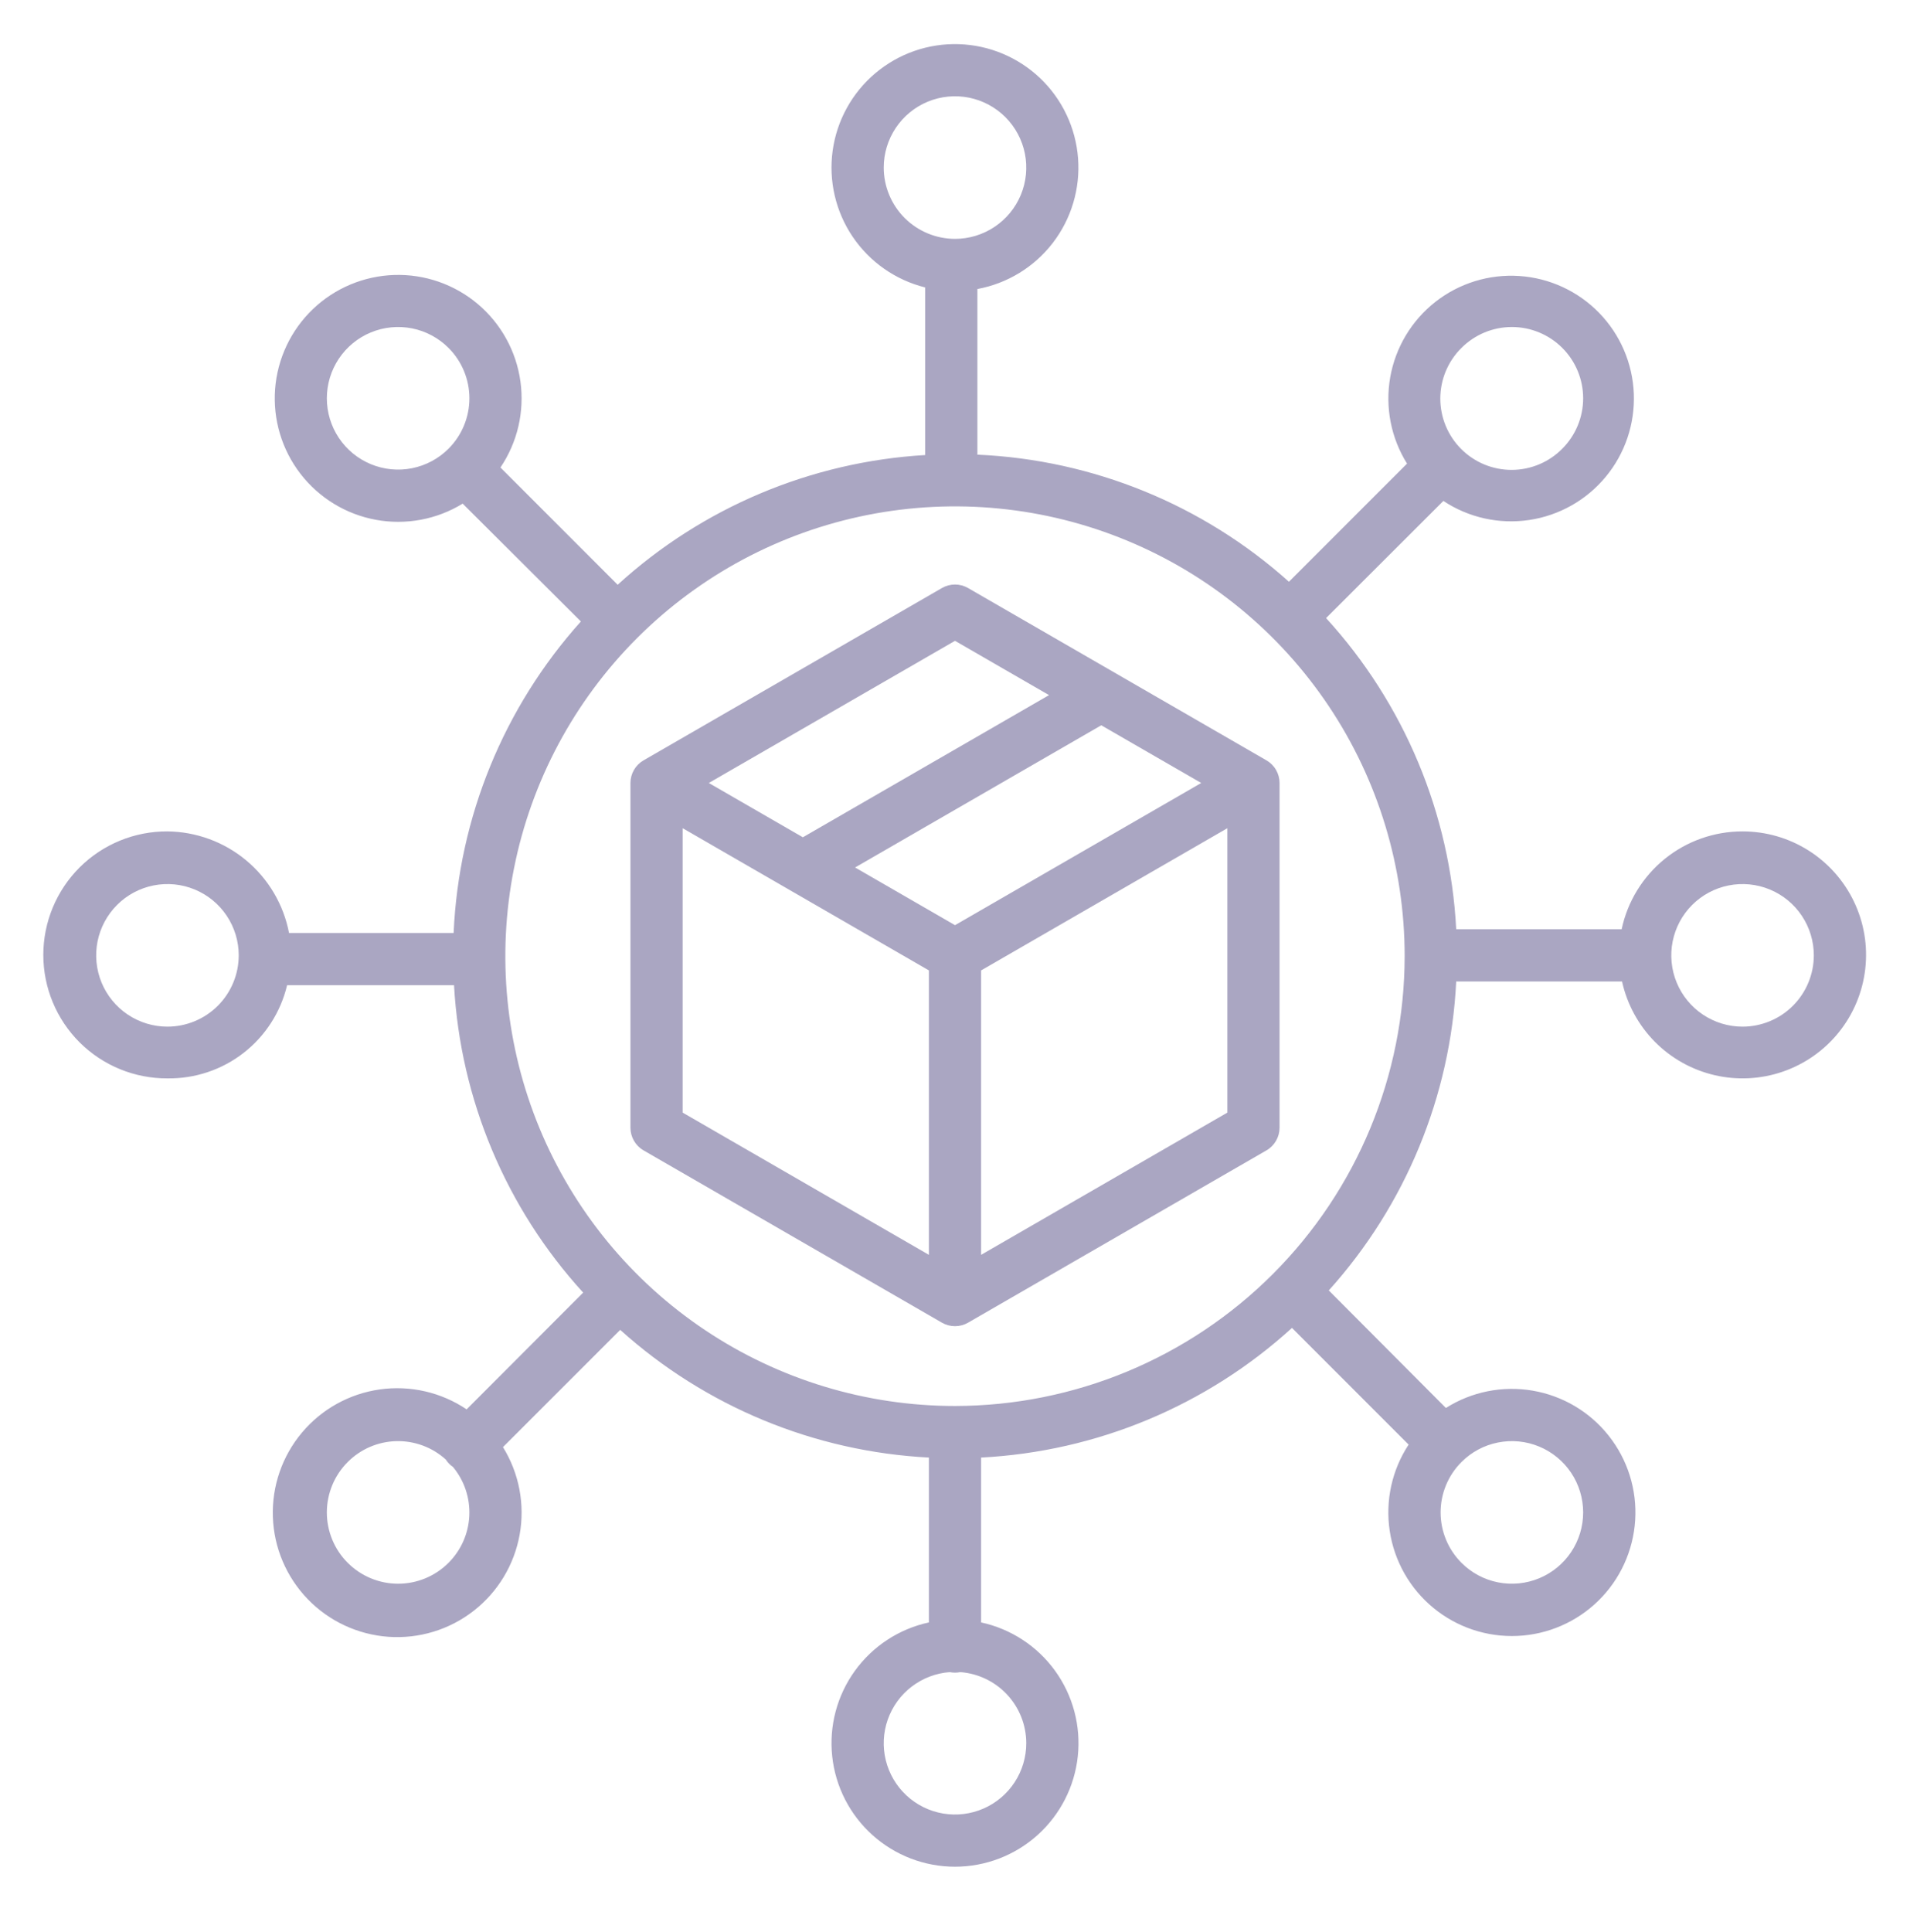 <svg width="90" height="91" viewBox="0 0 90 91" fill="none" xmlns="http://www.w3.org/2000/svg">
<path d="M82.11 39.164C80.776 39.162 79.482 39.619 78.445 40.458C77.407 41.297 76.69 42.467 76.413 43.772H68.617C68.334 38.323 66.166 33.142 62.485 29.115L68.012 23.597C69.203 24.385 70.642 24.705 72.054 24.495C73.466 24.286 74.751 23.562 75.661 22.462C76.572 21.363 77.043 19.966 76.986 18.539C76.928 17.113 76.345 15.758 75.349 14.736C74.353 13.714 73.014 13.095 71.59 13.001C70.166 12.906 68.757 13.341 67.634 14.222C66.511 15.104 65.754 16.369 65.507 17.775C65.261 19.181 65.543 20.628 66.3 21.839L60.735 27.404C56.681 23.771 51.493 21.656 46.055 21.417V13.615C47.467 13.354 48.732 12.581 49.608 11.443C50.483 10.305 50.907 8.884 50.798 7.452C50.689 6.021 50.055 4.68 49.017 3.688C47.979 2.697 46.611 2.124 45.176 2.08C43.741 2.036 42.34 2.524 41.243 3.451C40.147 4.377 39.432 5.677 39.235 7.099C39.039 8.521 39.376 9.966 40.18 11.155C40.985 12.344 42.2 13.193 43.594 13.54V21.435C38.207 21.752 33.092 23.909 29.104 27.546L23.581 22.022C24.385 20.833 24.72 19.389 24.523 17.967C24.326 16.546 23.61 15.247 22.513 14.321C21.416 13.396 20.016 12.908 18.581 12.953C17.147 12.998 15.779 13.571 14.742 14.563C13.705 15.556 13.072 16.896 12.963 18.327C12.855 19.759 13.28 21.179 14.156 22.316C15.032 23.453 16.298 24.226 17.709 24.485C19.121 24.745 20.578 24.474 21.802 23.724L27.372 29.275C23.735 33.324 21.615 38.51 21.375 43.948H13.619C13.363 42.612 12.652 41.406 11.608 40.534C10.564 39.662 9.25 39.178 7.89 39.164C7.124 39.16 6.364 39.307 5.654 39.598C4.945 39.888 4.3 40.316 3.756 40.856C3.213 41.397 2.781 42.04 2.487 42.748C2.193 43.455 2.041 44.215 2.041 44.981C2.041 45.748 2.193 46.507 2.487 47.215C2.781 47.922 3.213 48.565 3.756 49.106C4.3 49.646 4.945 50.074 5.654 50.364C6.364 50.655 7.124 50.802 7.89 50.798C9.189 50.817 10.456 50.393 11.481 49.595C12.506 48.797 13.228 47.673 13.528 46.409H21.394C21.695 51.792 23.844 56.907 27.479 60.889L21.988 66.389C20.787 65.582 19.329 65.247 17.896 65.45C16.463 65.652 15.155 66.378 14.225 67.487C13.295 68.596 12.808 70.009 12.857 71.456C12.907 72.902 13.49 74.279 14.494 75.322C15.498 76.364 16.853 76.998 18.296 77.102C19.74 77.206 21.171 76.772 22.314 75.883C23.457 74.995 24.23 73.716 24.486 72.291C24.742 70.867 24.462 69.398 23.7 68.167L29.224 62.644C33.239 66.257 38.375 68.381 43.77 68.659V76.425C42.366 76.729 41.124 77.541 40.283 78.705C39.442 79.87 39.061 81.304 39.214 82.732C39.366 84.16 40.042 85.481 41.11 86.441C42.178 87.401 43.564 87.933 45 87.933C46.436 87.933 47.822 87.401 48.89 86.441C49.958 85.481 50.634 84.16 50.786 82.732C50.939 81.304 50.558 79.87 49.717 78.705C48.876 77.541 47.634 76.729 46.23 76.425V68.659C51.673 68.379 56.849 66.221 60.879 62.552L66.375 68.049C65.586 69.249 65.269 70.7 65.485 72.12C65.701 73.541 66.434 74.831 67.544 75.743C68.654 76.656 70.063 77.125 71.498 77.061C72.933 76.998 74.295 76.405 75.32 75.399C76.345 74.392 76.961 73.041 77.05 71.607C77.14 70.173 76.695 68.757 75.803 67.631C74.911 66.504 73.634 65.748 72.218 65.507C70.801 65.265 69.345 65.556 68.131 66.324L62.613 60.786C66.23 56.771 68.351 51.631 68.617 46.233H76.431C76.668 47.304 77.202 48.287 77.972 49.068C78.743 49.849 79.719 50.395 80.787 50.645C81.855 50.895 82.972 50.838 84.009 50.48C85.046 50.123 85.961 49.479 86.648 48.624C87.335 47.769 87.766 46.736 87.891 45.647C88.017 44.557 87.832 43.454 87.357 42.465C86.882 41.476 86.138 40.641 85.21 40.057C84.281 39.473 83.206 39.163 82.109 39.164H82.11ZM68.866 16.387C69.496 15.758 70.35 15.404 71.24 15.404C72.131 15.404 72.985 15.758 73.615 16.387C74.245 17.017 74.599 17.871 74.599 18.762C74.599 19.653 74.245 20.507 73.615 21.137C73.304 21.452 72.934 21.702 72.526 21.873C72.117 22.044 71.679 22.133 71.237 22.134C70.794 22.136 70.355 22.049 69.946 21.881C69.537 21.712 69.165 21.464 68.852 21.151C68.539 20.838 68.291 20.466 68.122 20.057C67.953 19.648 67.867 19.209 67.868 18.766C67.87 18.323 67.958 17.885 68.129 17.477C68.301 17.069 68.551 16.698 68.866 16.387V16.387ZM21.134 21.137C20.665 21.607 20.066 21.926 19.415 22.056C18.763 22.186 18.088 22.119 17.474 21.865C16.86 21.611 16.336 21.18 15.967 20.628C15.598 20.076 15.401 19.426 15.401 18.762C15.401 18.098 15.598 17.448 15.967 16.896C16.336 16.344 16.86 15.913 17.474 15.659C18.088 15.405 18.763 15.339 19.415 15.468C20.066 15.598 20.665 15.918 21.134 16.387C21.446 16.699 21.694 17.07 21.862 17.477C22.031 17.884 22.118 18.321 22.118 18.762C22.118 19.203 22.031 19.64 21.862 20.047C21.694 20.455 21.446 20.825 21.134 21.137ZM7.89 48.361C7.226 48.361 6.577 48.164 6.024 47.795C5.472 47.426 5.042 46.902 4.787 46.288C4.533 45.674 4.467 44.999 4.596 44.347C4.726 43.696 5.046 43.098 5.516 42.628C5.985 42.158 6.584 41.838 7.235 41.709C7.887 41.579 8.562 41.646 9.176 41.9C9.789 42.154 10.314 42.585 10.683 43.137C11.052 43.689 11.249 44.339 11.249 45.003C11.248 45.893 10.894 46.747 10.264 47.377C9.634 48.006 8.781 48.36 7.89 48.361ZM21.134 73.618C20.822 73.93 20.452 74.177 20.045 74.346C19.637 74.515 19.201 74.602 18.759 74.602C18.319 74.602 17.882 74.515 17.474 74.346C17.067 74.177 16.697 73.93 16.385 73.618C16.073 73.306 15.825 72.936 15.657 72.529C15.488 72.121 15.401 71.684 15.401 71.243C15.401 70.802 15.488 70.366 15.657 69.958C15.825 69.551 16.073 69.181 16.385 68.869C16.992 68.26 17.811 67.908 18.671 67.886C19.531 67.864 20.367 68.174 21.005 68.751C21.093 68.891 21.21 69.01 21.346 69.103C21.88 69.747 22.153 70.566 22.114 71.402C22.075 72.237 21.725 73.027 21.134 73.618V73.618ZM68.866 68.869C69.335 68.399 69.934 68.079 70.585 67.95C71.237 67.82 71.912 67.886 72.526 68.141C73.14 68.395 73.664 68.825 74.033 69.377C74.402 69.93 74.599 70.579 74.599 71.243C74.599 71.908 74.402 72.557 74.033 73.109C73.664 73.662 73.14 74.092 72.526 74.346C71.912 74.6 71.237 74.667 70.585 74.537C69.934 74.408 69.335 74.088 68.866 73.618C68.554 73.306 68.306 72.936 68.138 72.529C67.969 72.121 67.882 71.684 67.882 71.243C67.882 70.802 67.969 70.366 68.138 69.958C68.306 69.551 68.554 69.18 68.866 68.869ZM41.642 7.893C41.642 7.229 41.839 6.579 42.208 6.027C42.577 5.475 43.101 5.044 43.715 4.79C44.328 4.536 45.004 4.47 45.655 4.599C46.307 4.729 46.905 5.049 47.375 5.518C47.844 5.988 48.164 6.586 48.294 7.238C48.423 7.889 48.357 8.565 48.103 9.178C47.849 9.792 47.418 10.316 46.866 10.685C46.314 11.055 45.664 11.252 45 11.252C44.11 11.251 43.256 10.896 42.626 10.267C41.997 9.637 41.643 8.783 41.642 7.893ZM48.358 82.112C48.359 82.766 48.169 83.406 47.811 83.953C47.453 84.501 46.944 84.932 46.344 85.193C45.745 85.455 45.083 85.536 44.438 85.427C43.794 85.318 43.195 85.022 42.715 84.578C42.236 84.133 41.897 83.558 41.74 82.923C41.583 82.289 41.614 81.622 41.831 81.005C42.047 80.388 42.439 79.847 42.958 79.45C43.477 79.052 44.101 78.815 44.753 78.766C44.916 78.8 45.084 78.8 45.247 78.766C46.092 78.829 46.882 79.209 47.459 79.829C48.036 80.45 48.357 81.265 48.358 82.112ZM45 66.23C40.809 66.23 36.713 64.987 33.228 62.659C29.744 60.331 27.028 57.022 25.424 53.15C23.821 49.278 23.401 45.018 24.219 40.908C25.036 36.798 27.054 33.022 30.018 30.059C32.981 27.096 36.756 25.078 40.866 24.26C44.977 23.443 49.237 23.862 53.108 25.466C56.98 27.07 60.289 29.785 62.617 33.27C64.946 36.754 66.188 40.851 66.188 45.041C66.182 50.659 63.948 56.045 59.975 60.017C56.003 63.989 50.618 66.223 45 66.23ZM82.11 48.361C81.446 48.361 80.796 48.164 80.244 47.795C79.692 47.426 79.261 46.902 79.007 46.288C78.753 45.674 78.686 44.999 78.816 44.348C78.945 43.696 79.265 43.098 79.735 42.628C80.205 42.158 80.803 41.838 81.455 41.709C82.106 41.579 82.781 41.646 83.395 41.9C84.009 42.154 84.533 42.585 84.902 43.137C85.271 43.689 85.468 44.339 85.468 45.003C85.467 45.893 85.113 46.747 84.484 47.376C83.854 48.006 83 48.36 82.11 48.361Z" fill="#AAA6C2"/>
<path d="M59.678 35.818L45.615 27.699C45.428 27.591 45.216 27.534 45 27.534C44.784 27.534 44.572 27.591 44.385 27.699L30.322 35.818C30.135 35.926 29.98 36.081 29.872 36.269C29.764 36.456 29.707 36.668 29.707 36.884V53.122C29.707 53.338 29.764 53.55 29.872 53.737C29.98 53.924 30.135 54.08 30.322 54.188L44.385 62.306C44.572 62.414 44.784 62.471 45 62.471C45.216 62.471 45.428 62.414 45.615 62.306L59.678 54.188C59.865 54.08 60.02 53.924 60.128 53.737C60.236 53.55 60.293 53.338 60.293 53.122V36.884C60.293 36.668 60.236 36.456 60.128 36.269C60.02 36.081 59.865 35.926 59.678 35.818ZM45 30.186L49.431 32.744L37.831 39.441L33.399 36.883L45 30.186ZM43.77 59.11L32.168 52.411V39.014L43.77 45.712V59.11ZM45 43.581L40.292 40.863L51.892 34.165L56.602 36.883L45 43.581ZM57.832 52.411L46.23 59.11V45.712L57.832 39.014V52.411Z" fill="#AAA6C2"/>
</svg>

